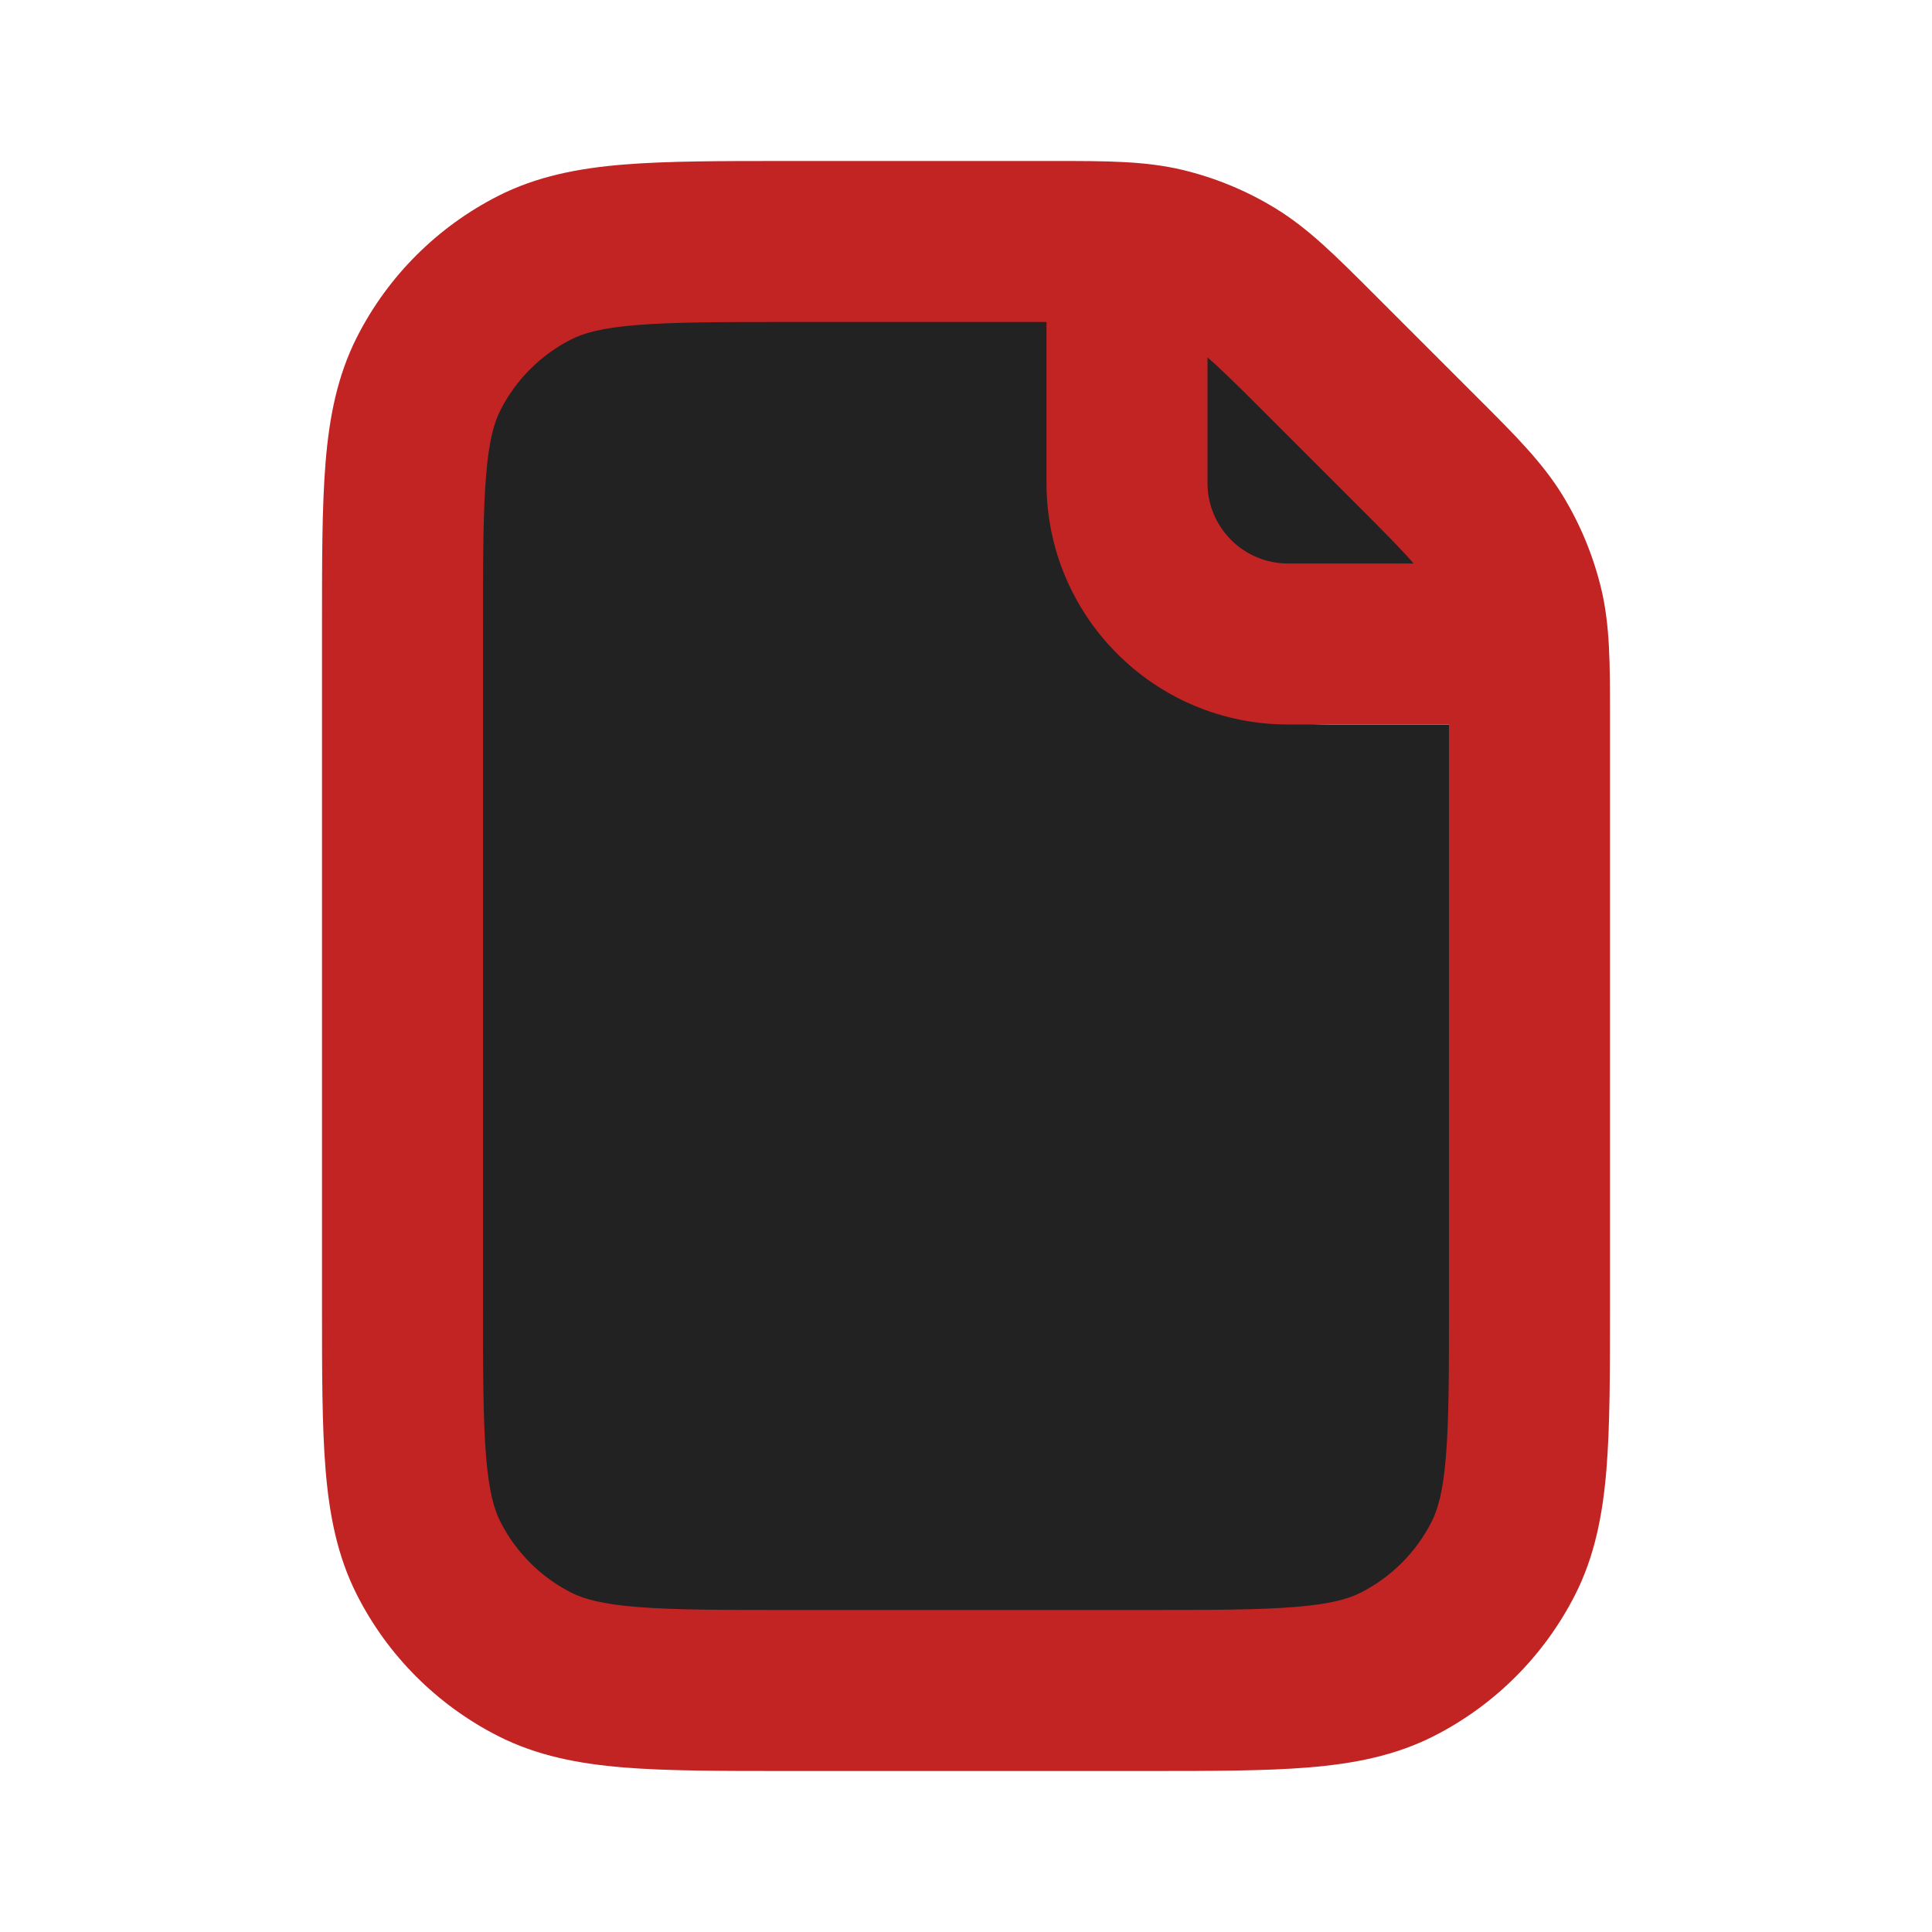 <svg width="24" height="24" viewBox="0 0 24 24" fill="none" xmlns="http://www.w3.org/2000/svg">
<path fill-rule="evenodd" clip-rule="evenodd" d="M5.286 4.474C5 5.052 5 5.808 5 7.32V16.68C5 18.192 5 18.948 5.286 19.526C5.538 20.034 5.939 20.447 6.433 20.706C6.995 21 7.73 21 9.2 21H14.8C16.27 21 17.005 21 17.567 20.706C18.061 20.447 18.462 20.034 18.714 19.526C19 18.948 19 18.192 19 16.68V10.02C19 9.768 19 9.642 18.952 9.546C18.91 9.461 18.843 9.392 18.761 9.349C18.952 9 18.745 9 18.5 9H16.5C14.567 9 13.5 7.488 13.5 5.5L14 3.5C14 3.248 12.875 3.342 12.827 3.246C12.785 3.161 12.719 3.092 12.636 3.049C12.543 3 12.42 3 12.175 3H9.2C7.73 3 6.995 3 6.433 3.294C5.939 3.553 5.538 3.966 5.286 4.474Z" fill="#222222"/>
<path d="M14 3.707C14 3.317 14.317 3 14.707 3C14.895 3 15.075 3.075 15.207 3.207L18.793 6.793C18.925 6.926 19 7.105 19 7.293C19 7.683 18.683 8 18.293 8H16C14.895 8 14 7.105 14 6V3.707Z" fill="#222222"/>
<path fill-rule="evenodd" clip-rule="evenodd" d="M14.691 2.111C14.228 2 13.749 2 13.114 2L9.759 2C8.954 2 8.289 2 7.748 2.044C7.186 2.09 6.669 2.189 6.184 2.436C5.431 2.82 4.819 3.431 4.436 4.184C4.189 4.669 4.09 5.186 4.044 5.748C4 6.289 4 6.954 4 7.759V16.241C4 17.046 4 17.711 4.044 18.252C4.09 18.814 4.189 19.331 4.436 19.816C4.819 20.569 5.431 21.18 6.184 21.564C6.669 21.811 7.186 21.91 7.748 21.956C8.289 22 8.954 22 9.759 22H14.241C15.046 22 15.711 22 16.252 21.956C16.814 21.91 17.331 21.811 17.816 21.564C18.569 21.18 19.18 20.569 19.564 19.816C19.811 19.331 19.91 18.814 19.956 18.252C20 17.711 20 17.046 20 16.241V8.886C20 8.251 20.001 7.772 19.89 7.309C19.791 6.901 19.63 6.511 19.411 6.153C19.162 5.747 18.823 5.408 18.373 4.959L17.041 3.627C16.592 3.178 16.253 2.838 15.847 2.59C15.489 2.37 15.099 2.209 14.691 2.111ZM13 4H9.8C8.943 4 8.361 4.001 7.911 4.038C7.473 4.073 7.248 4.138 7.092 4.218C6.716 4.41 6.41 4.716 6.218 5.092C6.138 5.248 6.073 5.473 6.038 5.911C6.001 6.361 6 6.943 6 7.8V16.2C6 17.056 6.001 17.639 6.038 18.089C6.073 18.527 6.138 18.752 6.218 18.908C6.41 19.284 6.716 19.59 7.092 19.782C7.248 19.862 7.473 19.927 7.911 19.962C8.361 19.999 8.943 20 9.8 20H14.2C15.057 20 15.639 19.999 16.089 19.962C16.527 19.927 16.752 19.862 16.908 19.782C17.284 19.59 17.59 19.284 17.782 18.908C17.862 18.752 17.927 18.527 17.962 18.089C17.999 17.639 18 17.056 18 16.2V9H16C14.343 9 13 7.657 13 6V4ZM17.56 7C17.44 6.858 17.248 6.662 16.887 6.301L15.699 5.113C15.338 4.752 15.142 4.56 15 4.44V6C15 6.552 15.448 7 16 7H17.56Z" fill="#C22424"/>
</svg>
